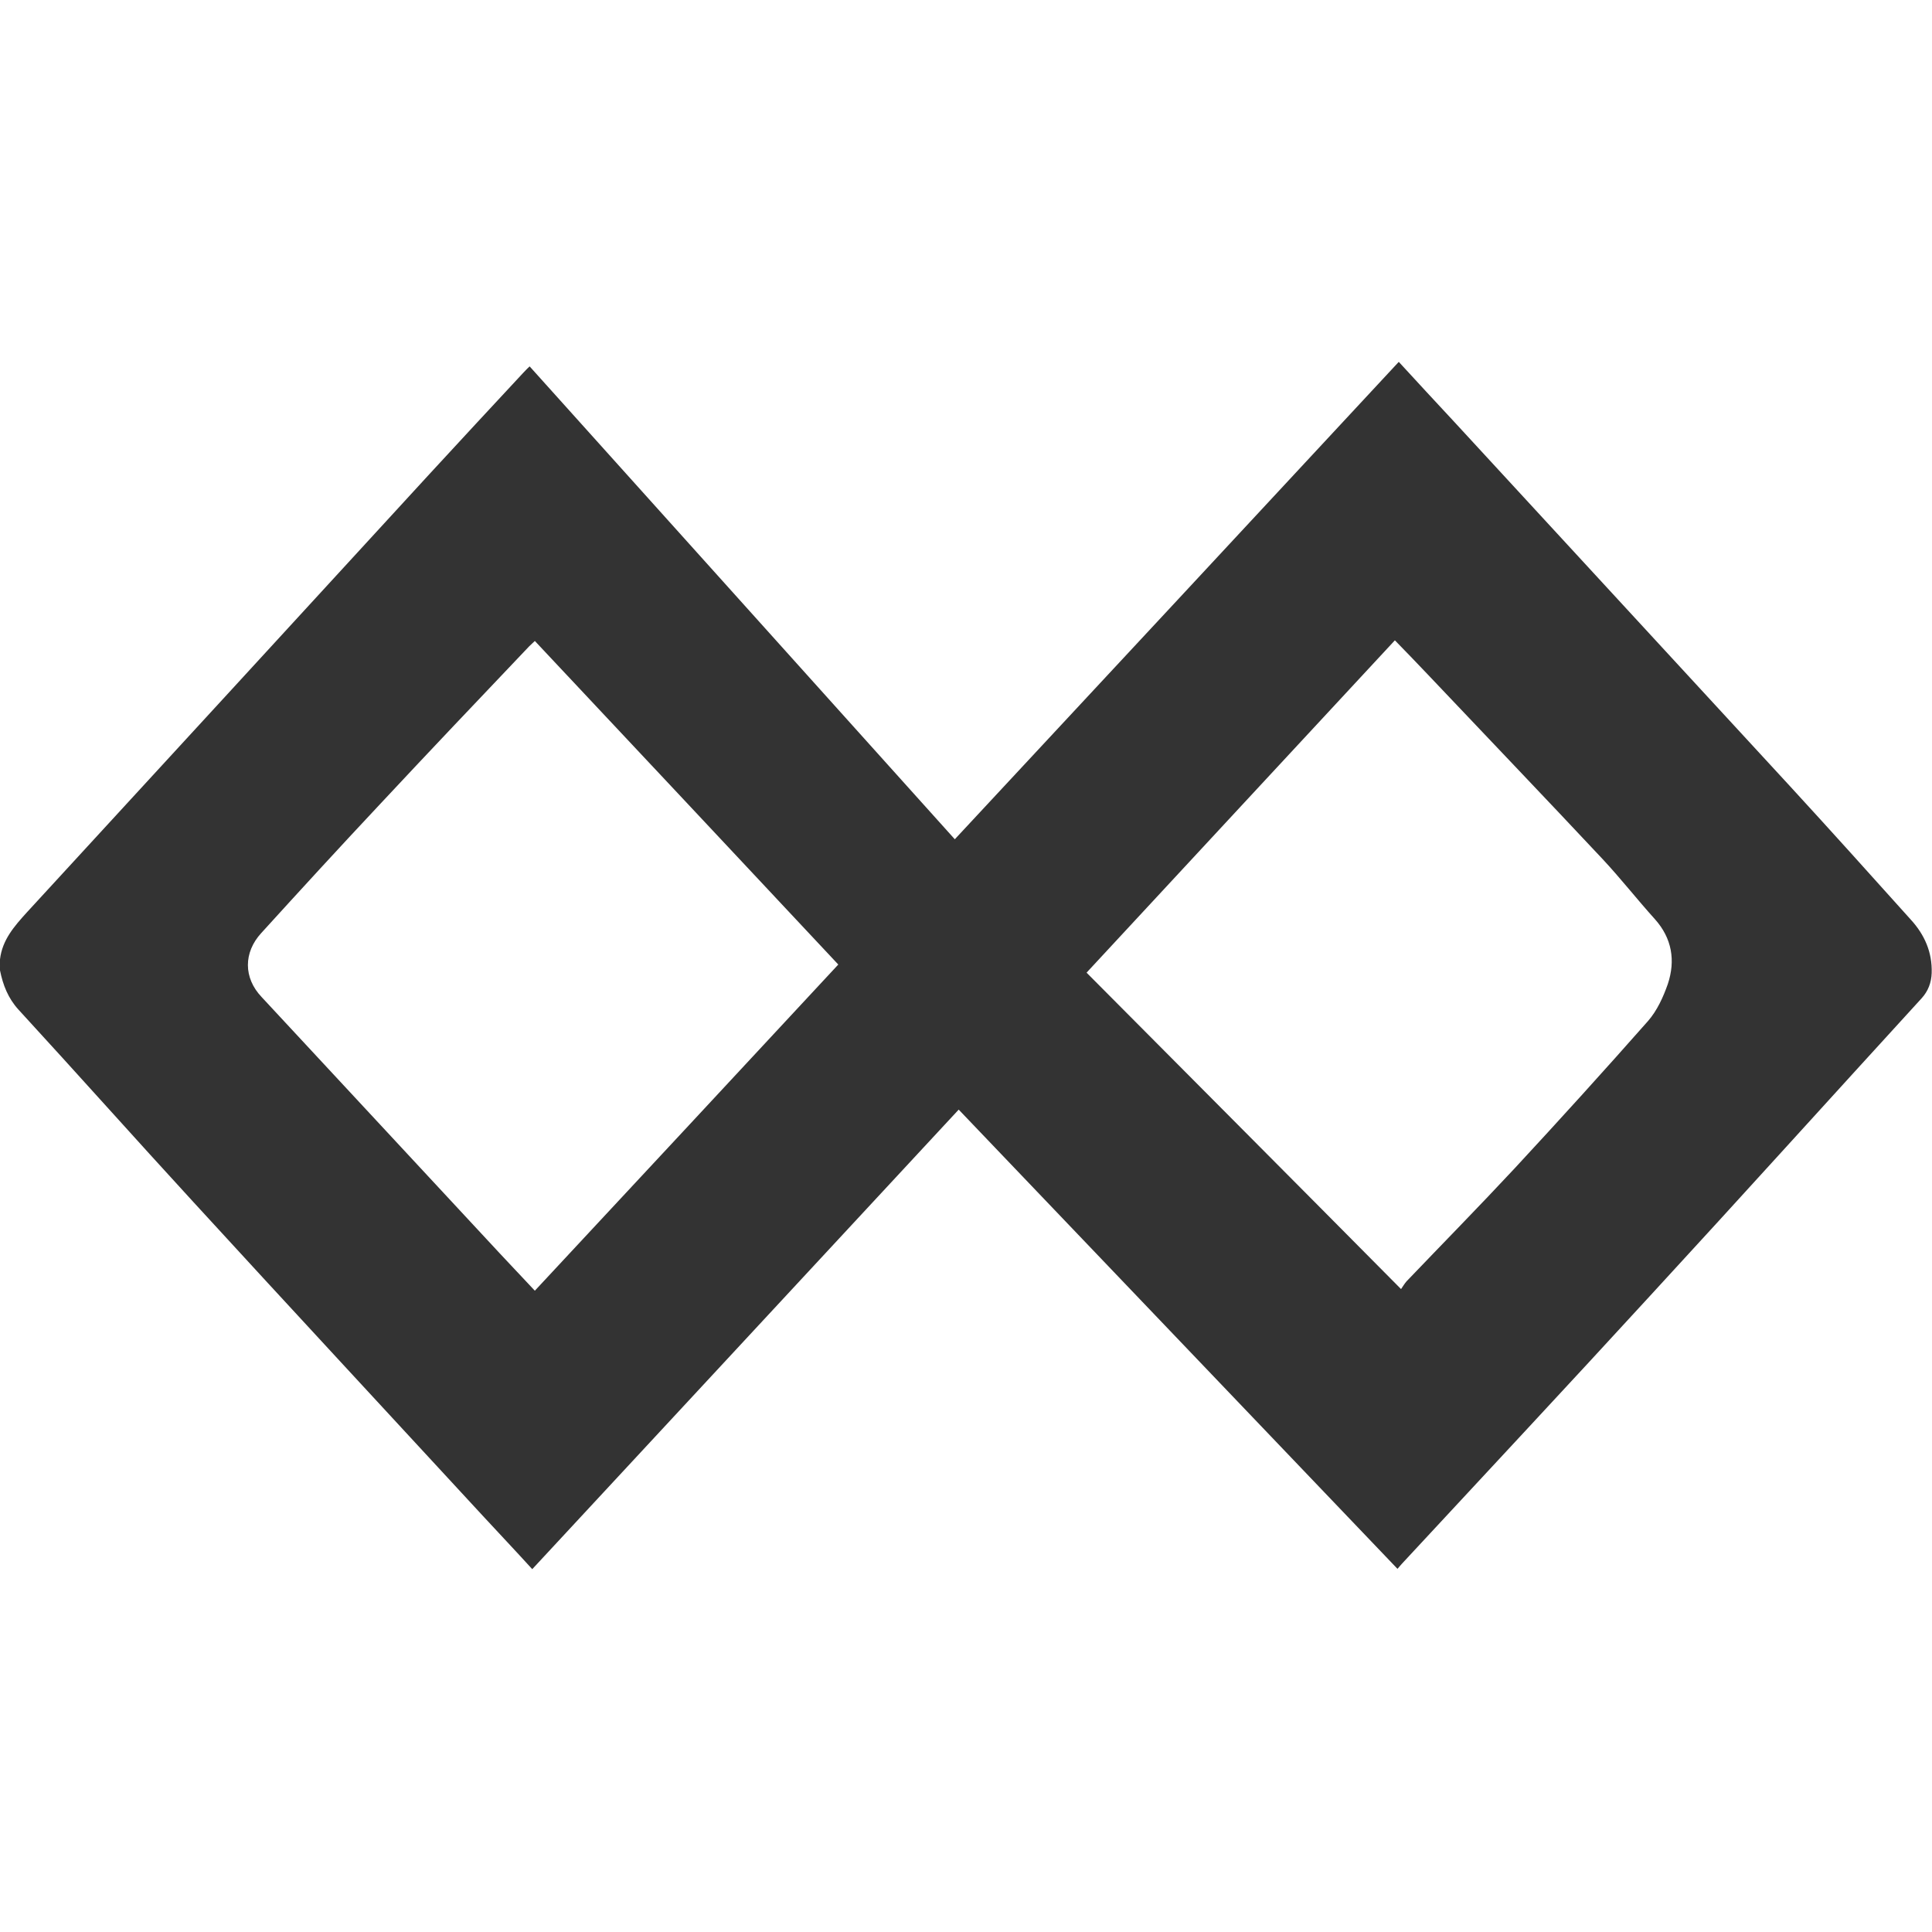 <?xml version="1.0" encoding="utf-8"?>
<!-- Generator: Adobe Illustrator 22.0.1, SVG Export Plug-In . SVG Version: 6.00 Build 0)  -->
<svg version="1.1" id="Layer_1" xmlns="http://www.w3.org/2000/svg" xmlns:xlink="http://www.w3.org/1999/xlink" x="0px" y="0px"
	 viewBox="0 0 595.3 595.3" style="enable-background:new 0 0 595.3 595.3;" xml:space="preserve">
<style type="text/css">
	.st0{fill:#333333;}
</style>
<g id="Hdh5Qt.tif">
	<g>
		<path class="st0" d="M0,295.6c0.7-6,4.4-10.2,8.3-14.5c41.4-45,82.7-90,124-135c9.6-10.4,19.2-20.8,28.9-31.2c0.6-0.6,1.1-1.2,2-2
			c43.6,48.5,87.2,97,131,145.7c45.9-49.3,91.3-98.1,136.8-147.1c5.8,6.3,11.5,12.5,17.2,18.6c34.4,37.4,68.9,74.7,103.3,112.1
			c12.5,13.6,24.9,27.4,37.3,41.2c4.2,4.6,6.6,10,6.4,16.4c-0.1,3-1.1,5.6-3.1,7.8c-27.9,30.5-55.6,61.2-83.6,91.6
			c-25.4,27.7-51,55.1-76.6,82.7c-0.4,0.5-0.9,1-1.3,1.5c-45.2-47.3-90.1-94.3-135.2-141.5c-43.8,47.2-87.5,94.3-131.4,141.6
			c-5.1-5.6-10.2-11-15.2-16.4c-29.7-32.2-59.5-64.3-89.1-96.6c-18.1-19.7-35.9-39.7-54-59.4c-3.2-3.5-4.8-7.6-5.7-12.1
			C0,298,0,296.8,0,295.6z M334.8,299.7c32.2,32.4,64.4,64.7,96.9,97.5c0.6-0.9,1.1-1.7,1.7-2.4c11.1-11.6,22.4-23.1,33.3-34.8
			c13.9-15,27.6-30.1,41.1-45.4c2.8-3.2,4.7-7.4,6.1-11.4c2.4-7.2,1.3-14.1-4-20c-5.5-6.1-10.5-12.5-16.1-18.5
			c-17.8-19-35.8-37.8-53.7-56.7c-3.4-3.6-6.8-7.1-10.3-10.7C398,231.6,366.3,265.7,334.8,299.7z M164.8,197.5
			c-0.6,0.6-1.2,1.1-1.7,1.6c-15.5,16.3-31,32.6-46.3,49c-12.2,13-24.3,26.2-36.3,39.4c-5.5,6-5.5,13.8,0.1,19.7
			c24.4,26.3,48.9,52.6,73.3,78.9c3.6,3.8,7.2,7.7,10.9,11.6c31.3-33.6,62.4-67,93.5-100.5C227.1,263.9,196.1,230.8,164.8,197.5z"/>
	</g>
</g>
</svg>
